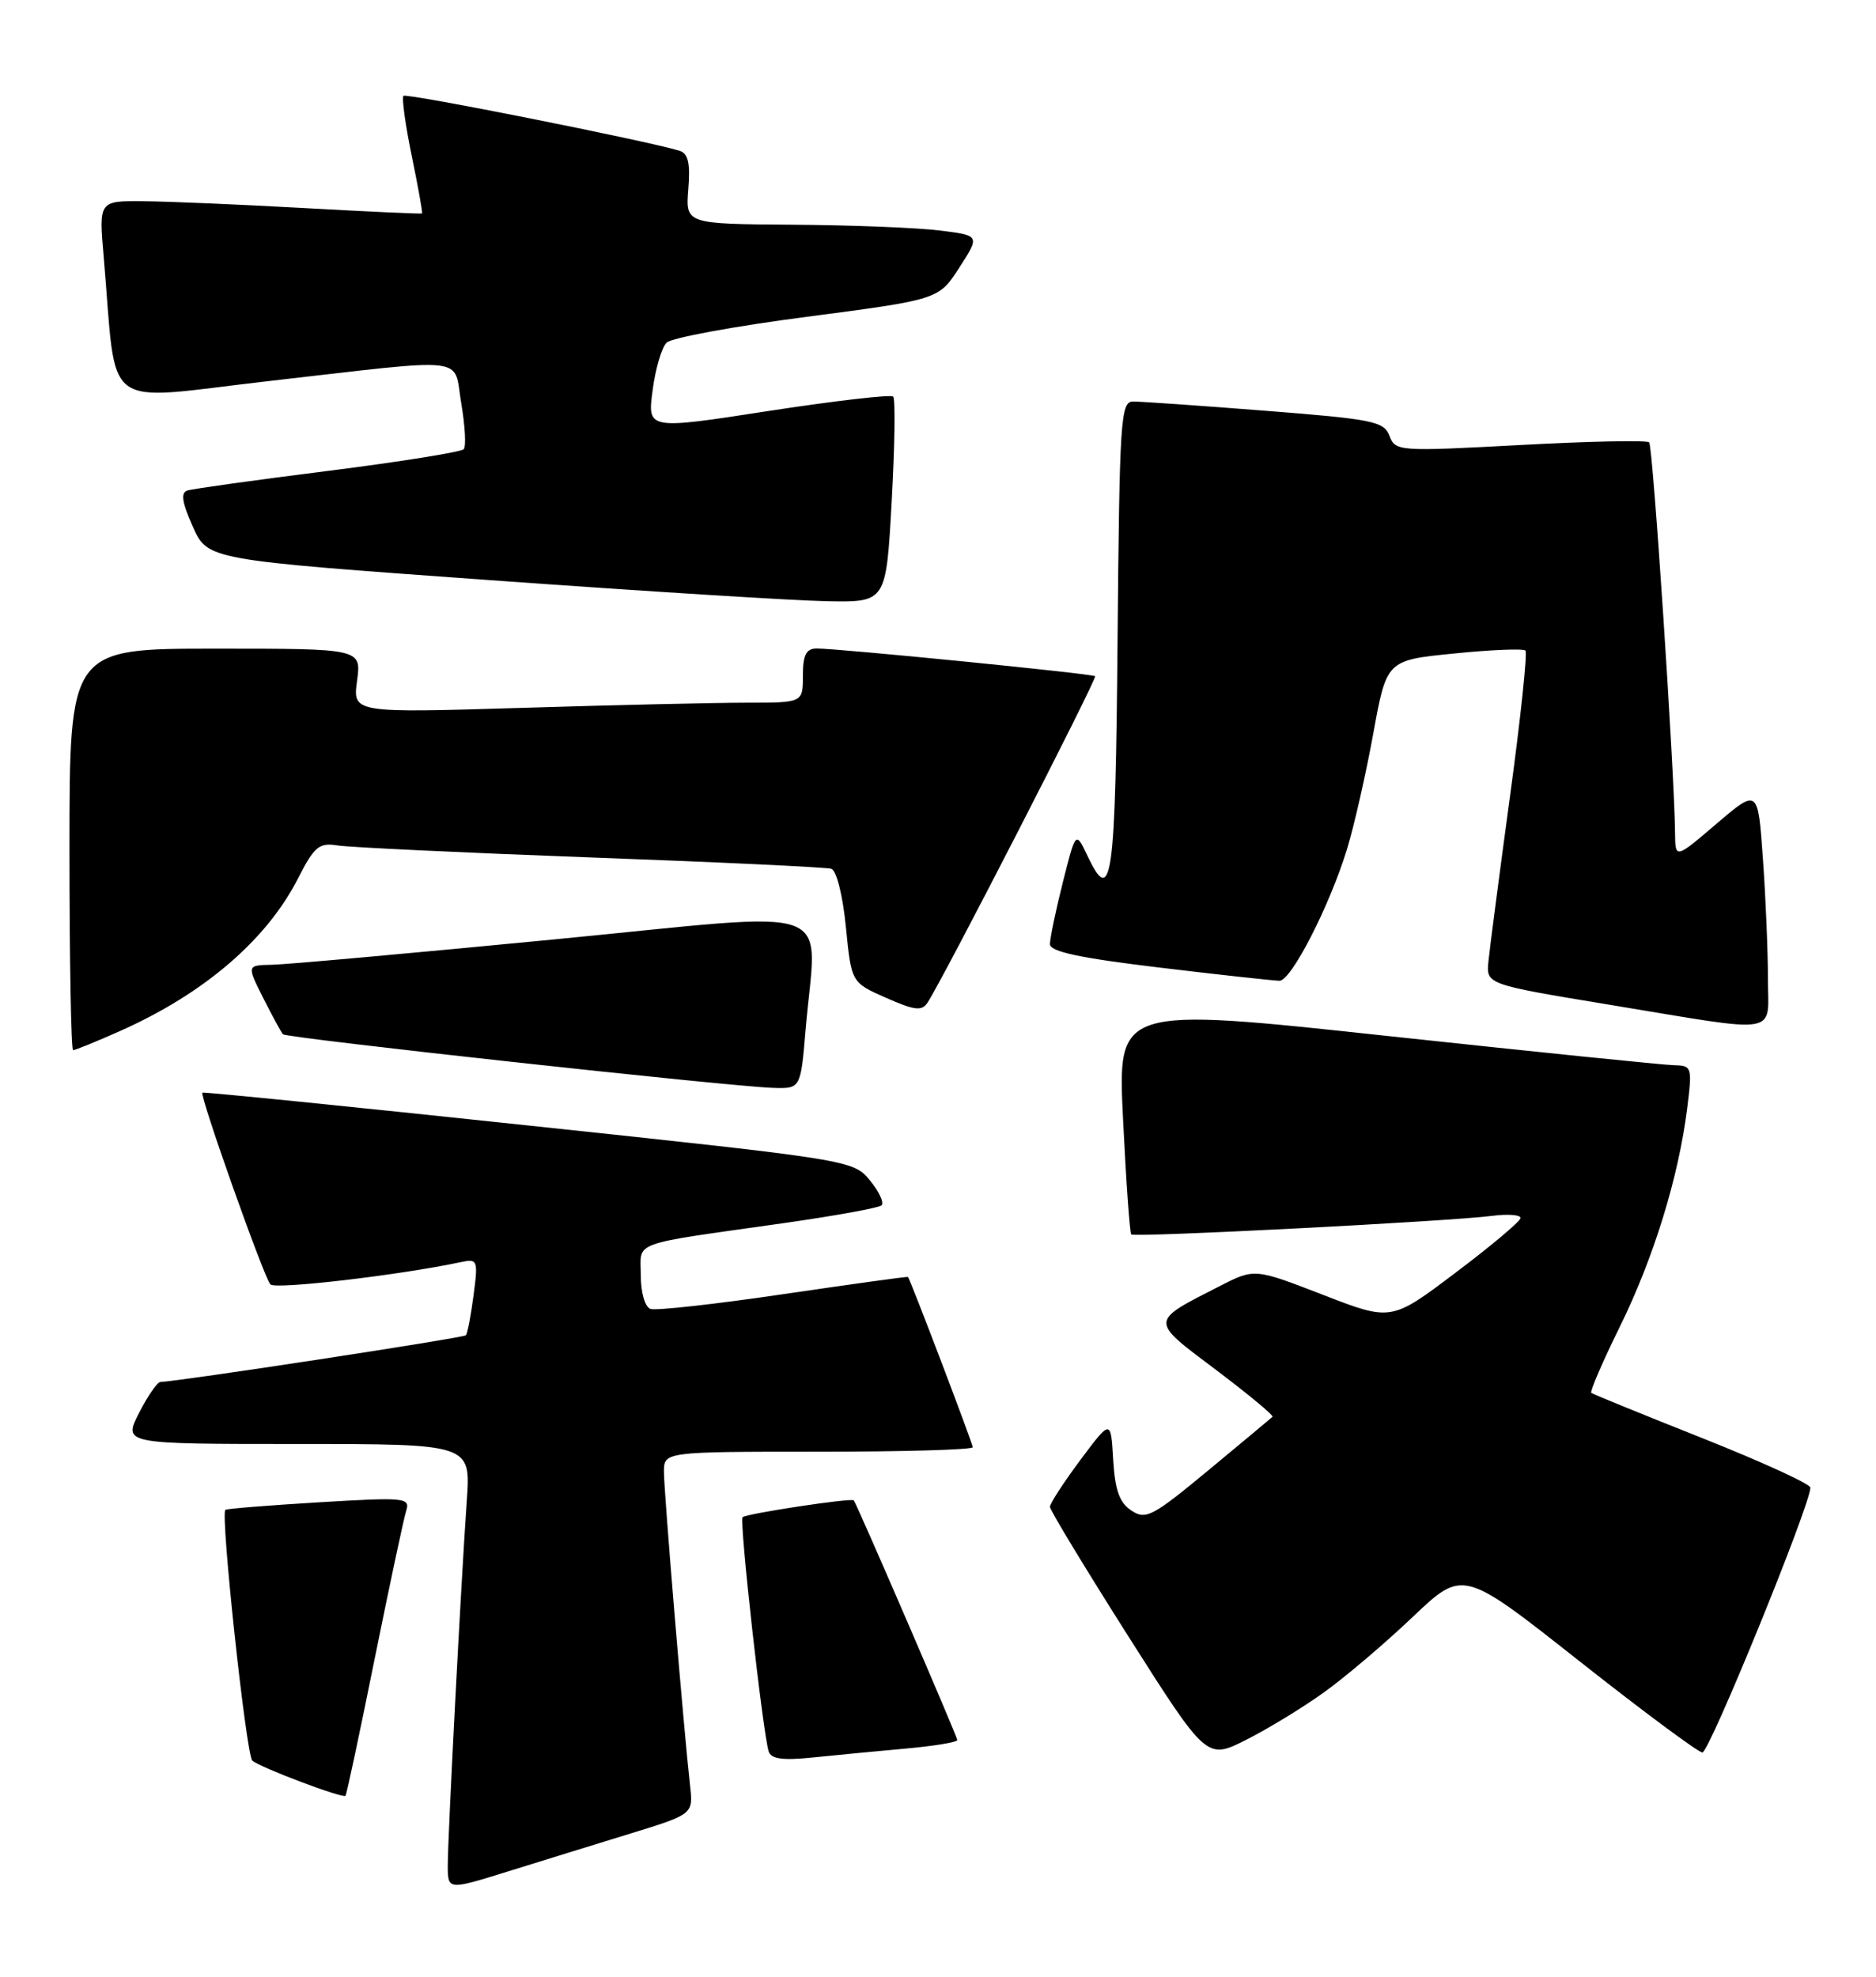 <?xml version="1.0" encoding="UTF-8" standalone="no"?>
<!DOCTYPE svg PUBLIC "-//W3C//DTD SVG 1.1//EN" "http://www.w3.org/Graphics/SVG/1.1/DTD/svg11.dtd" >
<svg xmlns="http://www.w3.org/2000/svg" xmlns:xlink="http://www.w3.org/1999/xlink" version="1.1" viewBox="0 0 243 256">
 <g >
 <path fill="currentColor"
d=" M 81.65 237.45 C 89.80 234.94 89.80 234.94 89.38 231.22 C 88.56 223.87 86.00 193.19 86.00 190.62 C 86.00 188.00 86.00 188.00 106.00 188.00 C 117.00 188.00 126.00 187.74 126.00 187.42 C 126.00 186.95 117.95 165.78 117.61 165.37 C 117.55 165.29 110.30 166.30 101.50 167.59 C 92.70 168.89 84.94 169.75 84.25 169.51 C 83.54 169.25 83.00 167.38 83.00 165.14 C 83.00 160.65 81.32 161.26 101.50 158.40 C 108.10 157.46 113.80 156.43 114.18 156.10 C 114.55 155.77 113.87 154.31 112.68 152.86 C 110.51 150.24 110.29 150.20 68.50 145.76 C 45.40 143.30 26.38 141.39 26.22 141.50 C 25.81 141.82 34.16 165.36 35.02 166.33 C 35.64 167.02 51.74 165.14 59.73 163.44 C 61.86 162.99 61.94 163.19 61.34 167.74 C 61.00 170.36 60.55 172.69 60.35 172.92 C 60.06 173.26 23.40 178.86 20.77 178.97 C 20.37 178.99 19.12 180.80 18.00 183.00 C 15.96 187.00 15.96 187.00 38.47 187.00 C 60.97 187.00 60.97 187.00 60.47 194.25 C 59.71 205.07 58.00 237.88 58.00 241.57 C 58.00 244.78 58.00 244.78 65.75 242.37 C 70.01 241.04 77.17 238.83 81.65 237.45 Z  M 48.51 214.92 C 50.45 205.34 52.29 196.68 52.61 195.67 C 53.15 193.95 52.53 193.88 41.34 194.55 C 34.83 194.94 29.36 195.38 29.19 195.53 C 28.53 196.08 31.89 227.29 32.68 228.00 C 33.61 228.86 44.37 232.92 44.75 232.56 C 44.89 232.44 46.58 224.49 48.51 214.92 Z  M 117.25 226.45 C 120.96 226.12 124.00 225.62 124.00 225.34 C 124.00 224.90 111.00 194.80 110.59 194.30 C 110.31 193.95 96.65 196.02 96.19 196.48 C 95.74 196.92 98.81 224.45 99.57 226.82 C 99.88 227.79 101.39 228.00 105.25 227.60 C 108.14 227.30 113.54 226.79 117.25 226.45 Z  M 171.50 219.16 C 174.25 217.19 179.43 212.79 183.00 209.39 C 189.50 203.22 189.50 203.22 204.50 215.06 C 212.75 221.57 219.95 226.92 220.51 226.95 C 221.40 226.99 234.50 194.87 234.50 192.65 C 234.50 192.18 228.20 189.30 220.50 186.24 C 212.80 183.18 206.33 180.55 206.12 180.38 C 205.92 180.22 207.58 176.35 209.83 171.79 C 214.21 162.88 217.42 152.46 218.54 143.55 C 219.21 138.19 219.15 138.00 216.87 137.95 C 215.56 137.93 198.81 136.21 179.63 134.15 C 144.75 130.39 144.75 130.39 145.47 144.94 C 145.86 152.95 146.34 159.66 146.53 159.86 C 146.94 160.27 187.62 158.18 193.25 157.46 C 195.31 157.19 196.98 157.32 196.96 157.74 C 196.93 158.16 193.16 161.34 188.56 164.80 C 180.21 171.11 180.21 171.11 171.36 167.68 C 162.50 164.25 162.50 164.25 158.00 166.55 C 148.86 171.21 148.87 170.91 157.49 177.39 C 161.71 180.57 165.01 183.31 164.83 183.48 C 164.65 183.65 160.92 186.76 156.55 190.38 C 149.27 196.41 148.42 196.86 146.55 195.62 C 145.00 194.60 144.43 192.99 144.19 189.03 C 143.89 183.79 143.89 183.79 139.94 189.07 C 137.77 191.98 136.00 194.71 136.00 195.14 C 136.00 195.56 140.57 203.10 146.15 211.90 C 156.30 227.88 156.30 227.88 161.40 225.32 C 164.20 223.91 168.75 221.14 171.50 219.16 Z  M 104.35 133.35 C 105.76 116.65 109.51 118.00 71.75 121.66 C 53.46 123.43 37.03 124.91 35.23 124.94 C 31.96 125.00 31.96 125.00 34.10 129.25 C 35.28 131.59 36.43 133.70 36.65 133.94 C 37.09 134.43 94.35 140.69 100.10 140.88 C 103.71 141.00 103.71 141.00 104.35 133.35 Z  M 15.44 133.57 C 26.35 128.74 34.51 121.77 38.59 113.78 C 40.73 109.60 41.32 109.10 43.75 109.49 C 45.26 109.73 60.00 110.43 76.50 111.04 C 93.00 111.64 107.03 112.31 107.68 112.51 C 108.36 112.73 109.17 115.98 109.57 120.06 C 110.28 127.24 110.28 127.24 114.77 129.22 C 118.46 130.85 119.41 130.97 120.14 129.85 C 122.22 126.68 142.16 87.83 141.85 87.57 C 141.45 87.24 108.41 83.96 105.75 83.98 C 104.42 84.00 104.00 84.84 104.00 87.50 C 104.00 91.00 104.00 91.00 96.75 91.00 C 92.76 91.00 79.64 91.30 67.60 91.67 C 45.69 92.33 45.69 92.33 46.25 88.16 C 46.81 84.00 46.81 84.00 27.90 84.00 C 9.00 84.00 9.00 84.00 9.00 110.00 C 9.00 124.30 9.21 136.00 9.47 136.00 C 9.73 136.00 12.42 134.91 15.44 133.57 Z  M 229.00 126.65 C 229.00 123.16 228.71 116.21 228.35 111.20 C 227.71 102.10 227.71 102.10 222.35 106.67 C 217.00 111.24 217.00 111.24 216.97 107.87 C 216.89 99.84 214.10 57.77 213.62 57.29 C 213.33 56.99 205.81 57.15 196.92 57.63 C 181.13 58.48 180.74 58.45 179.98 56.44 C 179.27 54.57 177.83 54.28 163.85 53.19 C 155.41 52.53 147.72 51.99 146.76 52.00 C 145.16 52.00 145.01 54.33 144.76 82.67 C 144.49 114.08 144.02 117.50 140.86 110.83 C 139.34 107.62 139.34 107.62 137.67 114.26 C 136.75 117.92 136.00 121.52 136.00 122.26 C 136.00 123.24 139.82 124.06 150.25 125.31 C 158.09 126.25 165.06 127.01 165.74 127.01 C 167.26 127.00 172.19 117.39 174.47 110.00 C 175.40 106.97 176.93 100.22 177.88 95.00 C 179.61 85.50 179.61 85.50 188.35 84.63 C 193.15 84.14 197.31 83.98 197.59 84.25 C 197.86 84.53 196.97 93.02 195.59 103.13 C 194.22 113.23 192.96 122.85 192.80 124.49 C 192.50 127.48 192.50 127.48 208.50 130.12 C 231.08 133.84 229.00 134.19 229.00 126.65 Z  M 115.50 64.95 C 115.90 57.77 115.99 51.65 115.69 51.36 C 115.39 51.06 108.11 51.91 99.51 53.23 C 83.86 55.65 83.86 55.65 84.53 50.57 C 84.89 47.78 85.71 44.99 86.35 44.37 C 86.98 43.75 95.17 42.24 104.55 41.02 C 121.60 38.79 121.60 38.79 124.27 34.64 C 126.94 30.50 126.94 30.50 121.72 29.85 C 118.85 29.49 110.27 29.15 102.65 29.10 C 88.80 29.00 88.80 29.00 89.16 24.49 C 89.43 21.12 89.14 19.87 88.01 19.52 C 83.79 18.23 52.63 12.03 52.26 12.41 C 52.02 12.65 52.50 16.14 53.33 20.17 C 54.16 24.20 54.76 27.56 54.67 27.64 C 54.58 27.72 47.75 27.41 39.50 26.95 C 31.25 26.49 21.87 26.09 18.65 26.06 C 12.80 26.00 12.80 26.00 13.43 33.25 C 15.21 53.74 12.73 51.87 34.82 49.35 C 61.29 46.33 58.68 46.03 59.75 52.25 C 60.24 55.14 60.39 57.80 60.07 58.17 C 59.76 58.53 51.85 59.80 42.50 60.98 C 33.15 62.16 24.95 63.30 24.28 63.52 C 23.38 63.81 23.57 65.05 24.98 68.21 C 26.90 72.50 26.90 72.50 63.20 75.11 C 83.16 76.55 102.94 77.79 107.14 77.86 C 114.78 78.00 114.78 78.00 115.50 64.95 Z "/>
</g>
</svg>